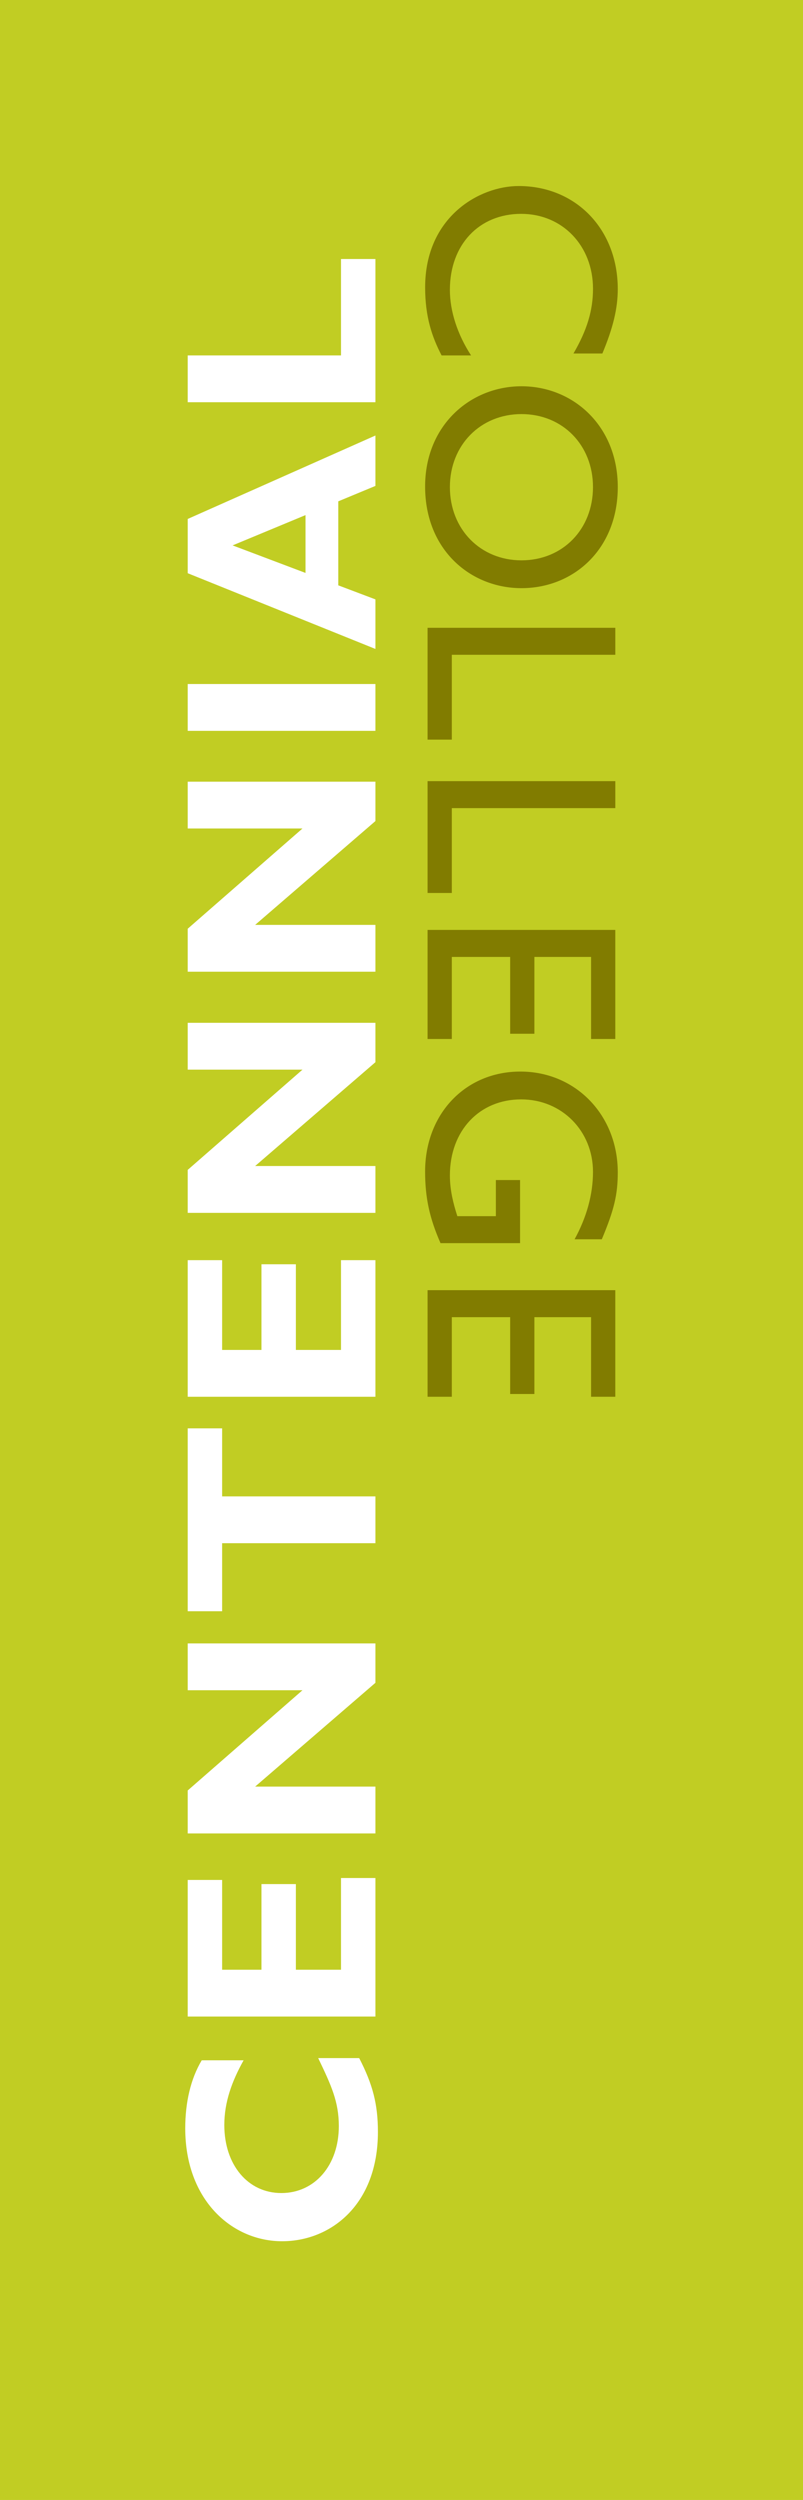 <svg version="1.1" xmlns="http://www.w3.org/2000/svg" width="160.711px" height="500px">
<rect fill="#C1CD23" width="160.711" height="500"/>
<path fill="#FFFFFF" d="M71.885,411.622c2.703,5.233,3.75,9.201,3.75,14.762c0,14.598-9.474,21.868-19.17,21.868
	c-10.022,0-19.391-8.209-19.391-22.585c0-5.233,1.098-9.914,3.302-13.605h8.379c-2.313,4.136-3.862,8.321-3.862,12.947
	c0,7.986,4.742,13.605,11.405,13.605c6.721,0,11.515-5.568,11.515-13.387c0-4.906-1.543-8.209-4.132-13.605H71.885z"/>
<polygon fill="#FFFFFF" points="75.137,375.606 75.137,403.312 37.568,403.312 37.568,375.992 44.456,375.992 44.456,393.95 
	52.33,393.95 52.33,376.821 59.215,376.821 59.215,393.95 68.248,393.95 68.248,375.606 "/>
<polygon fill="#FFFFFF" points="75.137,328.688 75.137,336.562 51.064,357.324 75.137,357.324 75.137,366.689 37.568,366.689 
	37.568,358.099 60.538,338.049 37.568,338.049 37.568,328.688 "/>
<polygon fill="#FFFFFF" points="44.456,285.672 44.456,299.28 75.137,299.28 75.137,308.642 44.456,308.642 44.456,322.251 
	37.568,322.251 37.568,285.672 "/>
<polygon fill="#FFFFFF" points="75.137,252.035 75.137,279.354 37.568,279.354 37.568,252.035 44.456,252.035 44.456,269.99 
	52.33,269.99 52.33,252.856 59.215,252.856 59.215,269.99 68.248,269.99 68.248,252.035 "/>
<polygon fill="#FFFFFF" points="75.137,204.567 75.137,212.44 51.064,233.207 75.137,233.207 75.137,242.575 37.568,242.575 
	37.568,233.981 60.538,213.932 37.568,213.932 37.568,204.567 "/>
<polygon fill="#FFFFFF" points="75.137,156.336 75.137,164.213 51.064,184.979 75.137,184.979 75.137,194.344 37.568,194.344 
	37.568,185.75 60.538,165.7 37.568,165.7 37.568,156.336 "/>
<rect x="37.568" y="136.806" fill="#FFFFFF" width="37.568" height="9.365"/>
<path fill="#FFFFFF" d="M46.551,109.079l14.595,5.51V103.02L46.551,109.079z M75.137,87.102v10.081l-7.434,3.084v16.803l7.434,2.808
	v9.914l-37.568-15.147v-10.853L75.137,87.102z"/>
<polygon fill="#FFFFFF" points="75.137,51.803 75.137,80.446 37.568,80.446 37.568,71.085 68.248,71.085 68.248,51.803 "/>
<path fill="#817C00" d="M114.774,70.696c2.698-4.626,3.909-8.591,3.909-12.943c0-8.598-6.117-14.984-14.38-14.984
	c-8.427,0-14.264,6.169-14.264,15.202c0,4.244,1.487,8.87,4.24,13.114h-5.898c-1.92-3.691-3.295-7.714-3.295-13.608
	c0-14.101,10.845-20.271,18.723-20.271c11.456,0,19.831,8.651,19.831,20.603c0,3.854-0.935,7.768-3.084,12.889H114.774z"/>
<path fill="#817C00" d="M90.04,97.416c0,8.43,6.113,14.652,14.322,14.652c8.263,0,14.317-6.223,14.317-14.652
	c0-8.376-6.055-14.599-14.317-14.599C96.153,82.817,90.04,89.04,90.04,97.416 M123.641,97.416c0,12.394-8.812,20.217-19.278,20.217
	c-10.133,0-19.282-7.601-19.282-20.326c0-12.281,9.092-20.054,19.282-20.054C114.774,77.253,123.641,85.243,123.641,97.416"/>
<polygon fill="#817C00" points="90.426,130.958 90.426,147.928 85.574,147.928 85.574,125.564 123.146,125.564 123.146,130.958 "/>
<polygon fill="#817C00" points="90.426,161.627 90.426,178.597 85.574,178.597 85.574,156.23 123.146,156.23 123.146,161.627 "/>
<polygon fill="#817C00" points="118.298,207.801 118.298,191.388 106.951,191.388 106.951,206.753 102.104,206.753 102.104,191.388 
	90.426,191.388 90.426,207.801 85.574,207.801 85.574,185.986 123.143,185.986 123.143,207.801 "/>
<path fill="#817C00" d="M88.164,248.631c-2.204-5.016-3.084-9.089-3.084-14.322c0-11.514,8.044-19.995,19.063-19.995
	c11.07,0,19.497,8.703,19.497,20.159c0,4.411-0.717,7.495-3.196,13.387h-5.448c2.418-4.407,3.684-8.976,3.684-13.492
	c0-8.153-6.222-14.489-14.376-14.489c-8.372,0-14.264,6.277-14.264,15.202c0,2.92,0.662,5.561,1.491,8.153h7.71v-7.219h4.845v12.616
	H88.164z"/>
<polygon fill="#817C00" points="118.298,279.354 118.298,263.437 106.951,263.437 106.951,278.802 102.104,278.802 102.104,263.437 
	90.426,263.437 90.426,279.354 85.574,279.354 85.574,258.035 123.143,258.035 123.143,279.354 "/>
</svg>
